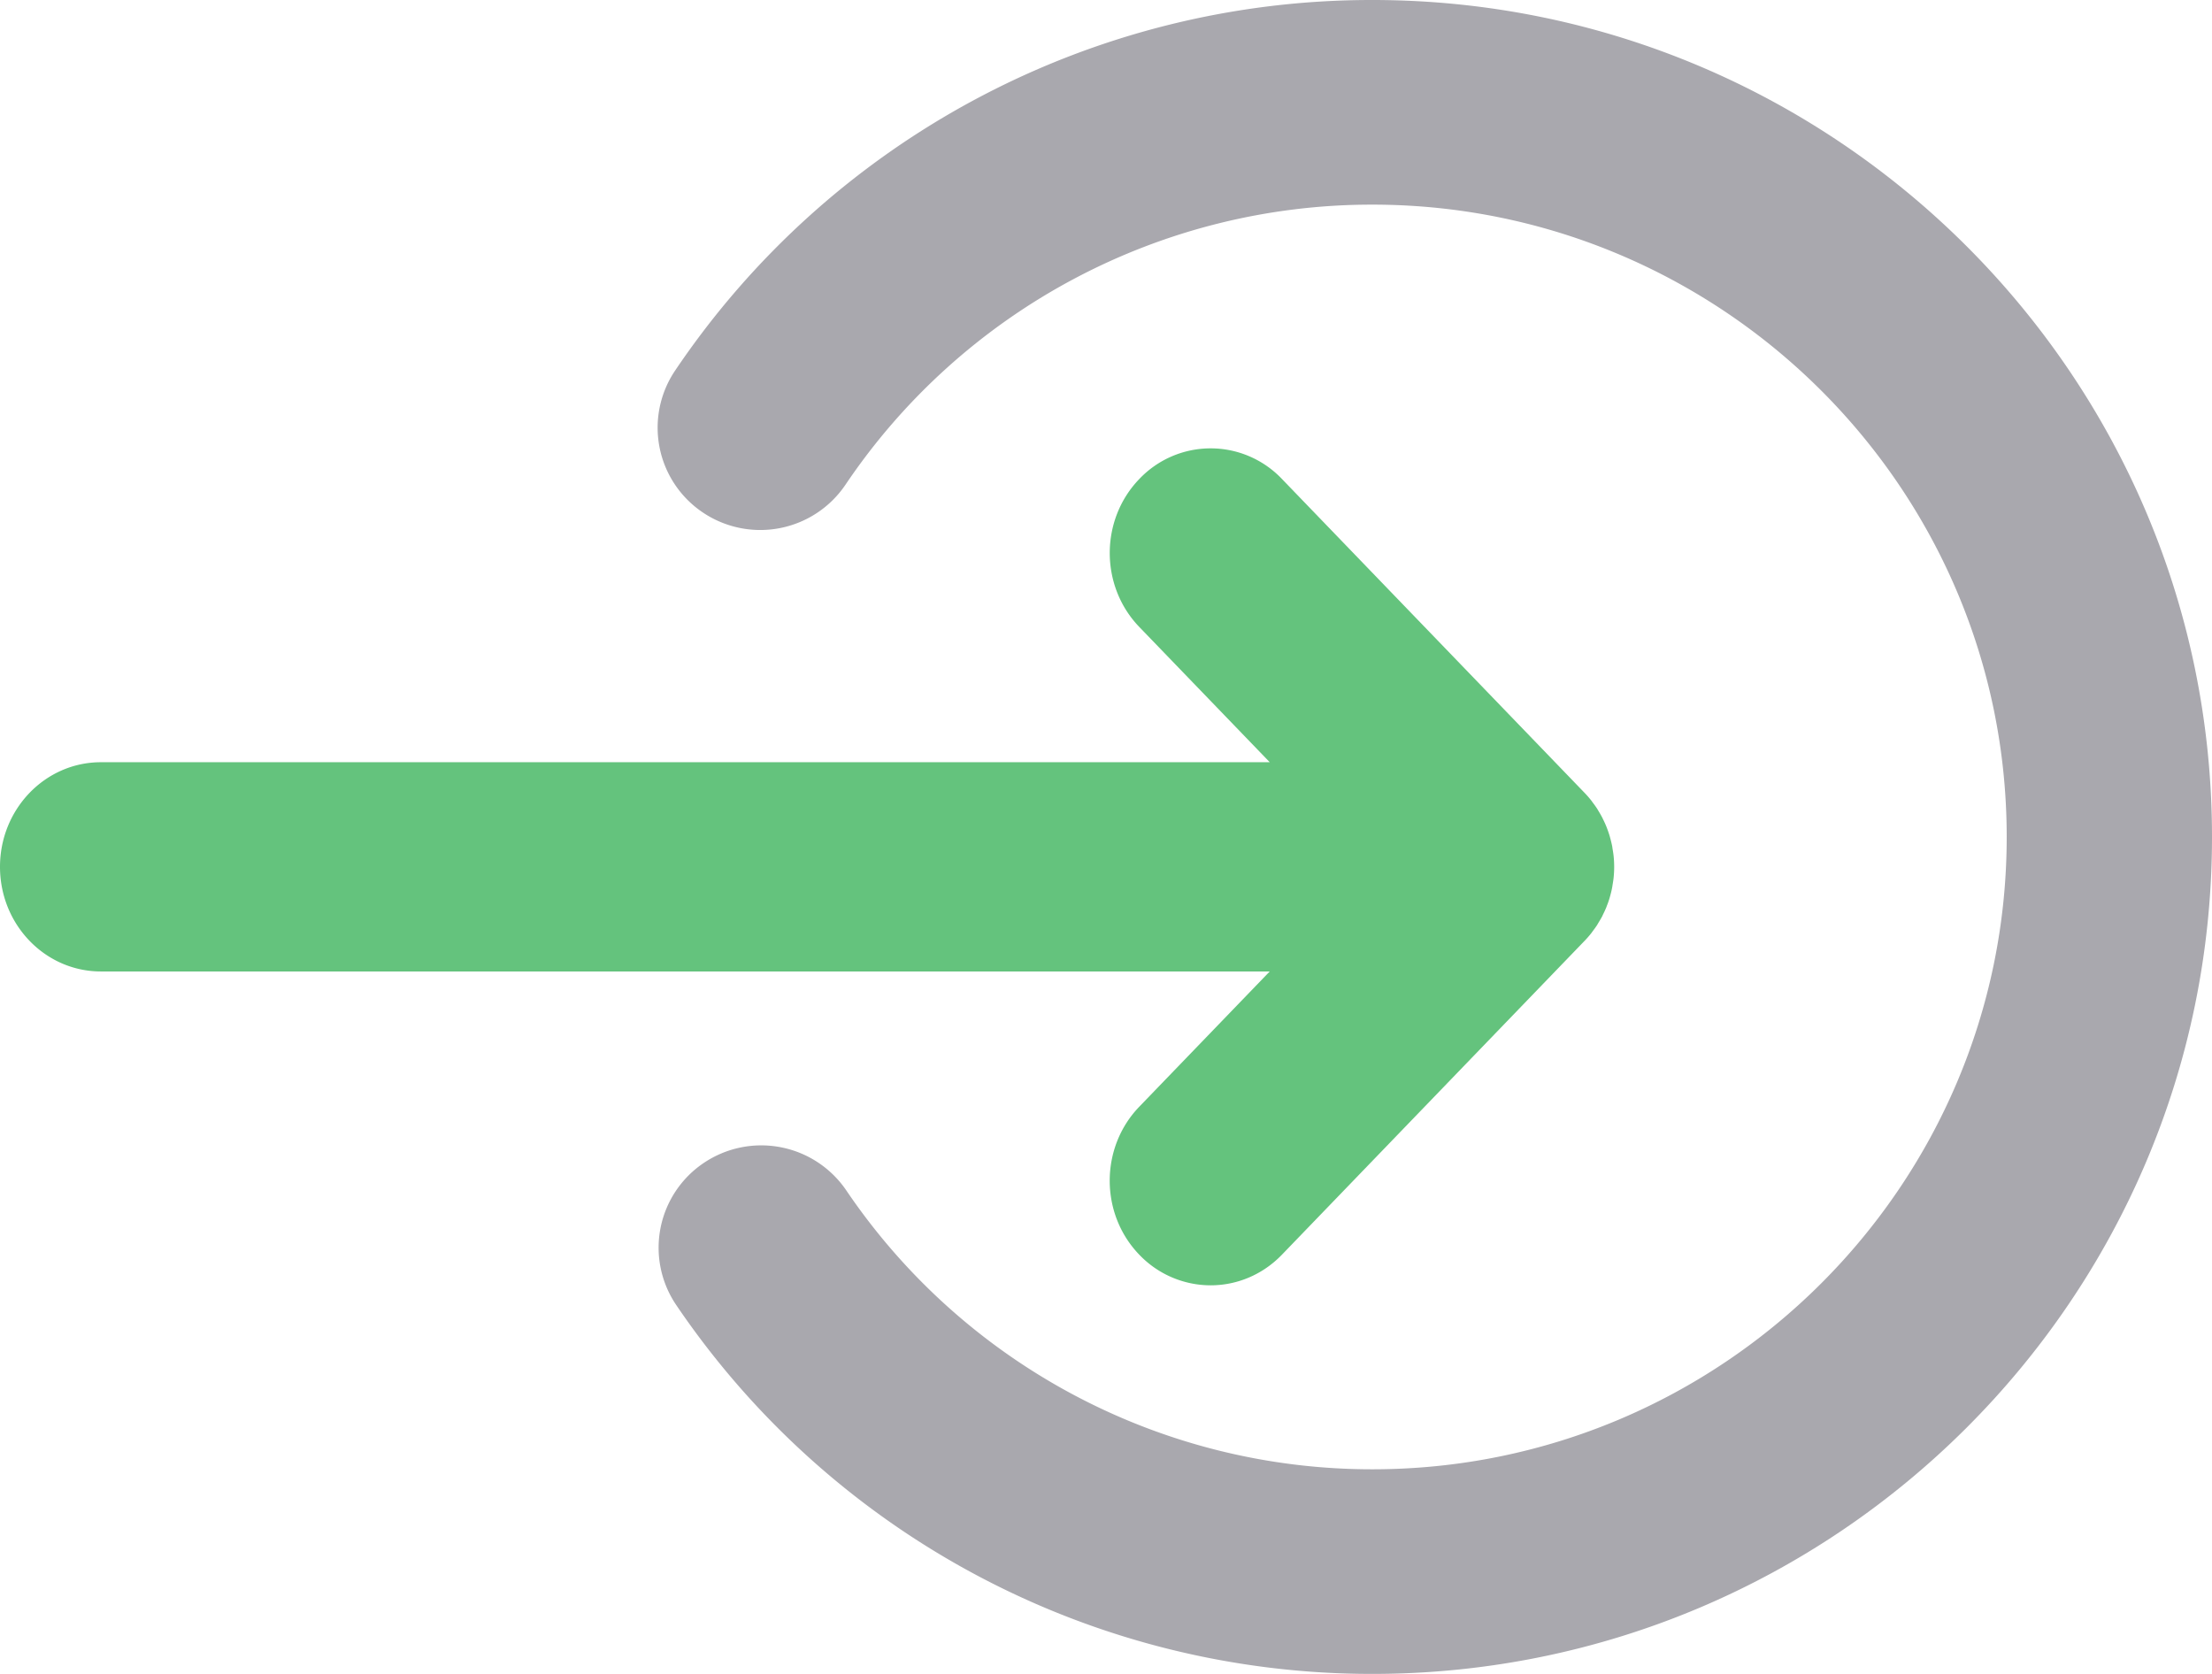 <svg xmlns="http://www.w3.org/2000/svg" width="74" height="56" viewBox="0 0 74 56">
    <g fill="none" fill-rule="nonzero">
        <path fill="#A9A8AE" d="M45.911 56a28.101 28.101 0 0 1-23.29-12.343 3.416 3.416 0 0 1 .924-4.752 3.44 3.44 0 0 1 4.767.92 21.237 21.237 0 0 0 17.6 9.33c11.7 0 21.22-9.49 21.22-21.155 0-11.665-9.52-21.154-21.22-21.154a21.228 21.228 0 0 0-17.628 9.371 3.44 3.44 0 0 1-4.765.932 3.416 3.416 0 0 1-.935-4.75A28.09 28.09 0 0 1 45.911 0C61.4 0 74 12.56 74 28S61.4 56 45.911 56z"/>
        <path fill="#64C37D" d="M53.43 30.946c.013-.02.024-.042.036-.062.047-.076.093-.153.135-.232l.021-.047c.043-.086.084-.173.12-.263l.011-.032c.038-.094.072-.19.1-.29l.01-.035c.027-.097.052-.195.07-.296.006-.029.009-.058.014-.087.014-.084.028-.167.036-.252a3.546 3.546 0 0 0 0-.7c-.008-.083-.022-.166-.036-.248-.005-.03-.007-.06-.013-.09-.02-.1-.044-.197-.071-.293l-.01-.039a3.698 3.698 0 0 0-.098-.286l-.013-.035a3.56 3.56 0 0 0-.118-.26c-.008-.017-.015-.034-.024-.05a3.552 3.552 0 0 0-.13-.227l-.04-.068a3.567 3.567 0 0 0-.145-.203c-.018-.024-.034-.049-.052-.072a3.542 3.542 0 0 0-.222-.254l-10.124-10.5a3.29 3.29 0 0 0-4.773 0c-1.318 1.367-1.318 3.583 0 4.95l4.364 4.525H3.375C1.511 25.5 0 27.067 0 29s1.511 3.5 3.375 3.5h39.102l-4.364 4.525c-1.318 1.367-1.318 3.583 0 4.95A3.305 3.305 0 0 0 40.5 43c.864 0 1.727-.342 2.386-1.025l10.125-10.5a3.41 3.41 0 0 0 .222-.254c.017-.021.031-.044.048-.066a3.48 3.48 0 0 0 .15-.21z"/>
    </g>
</svg>

